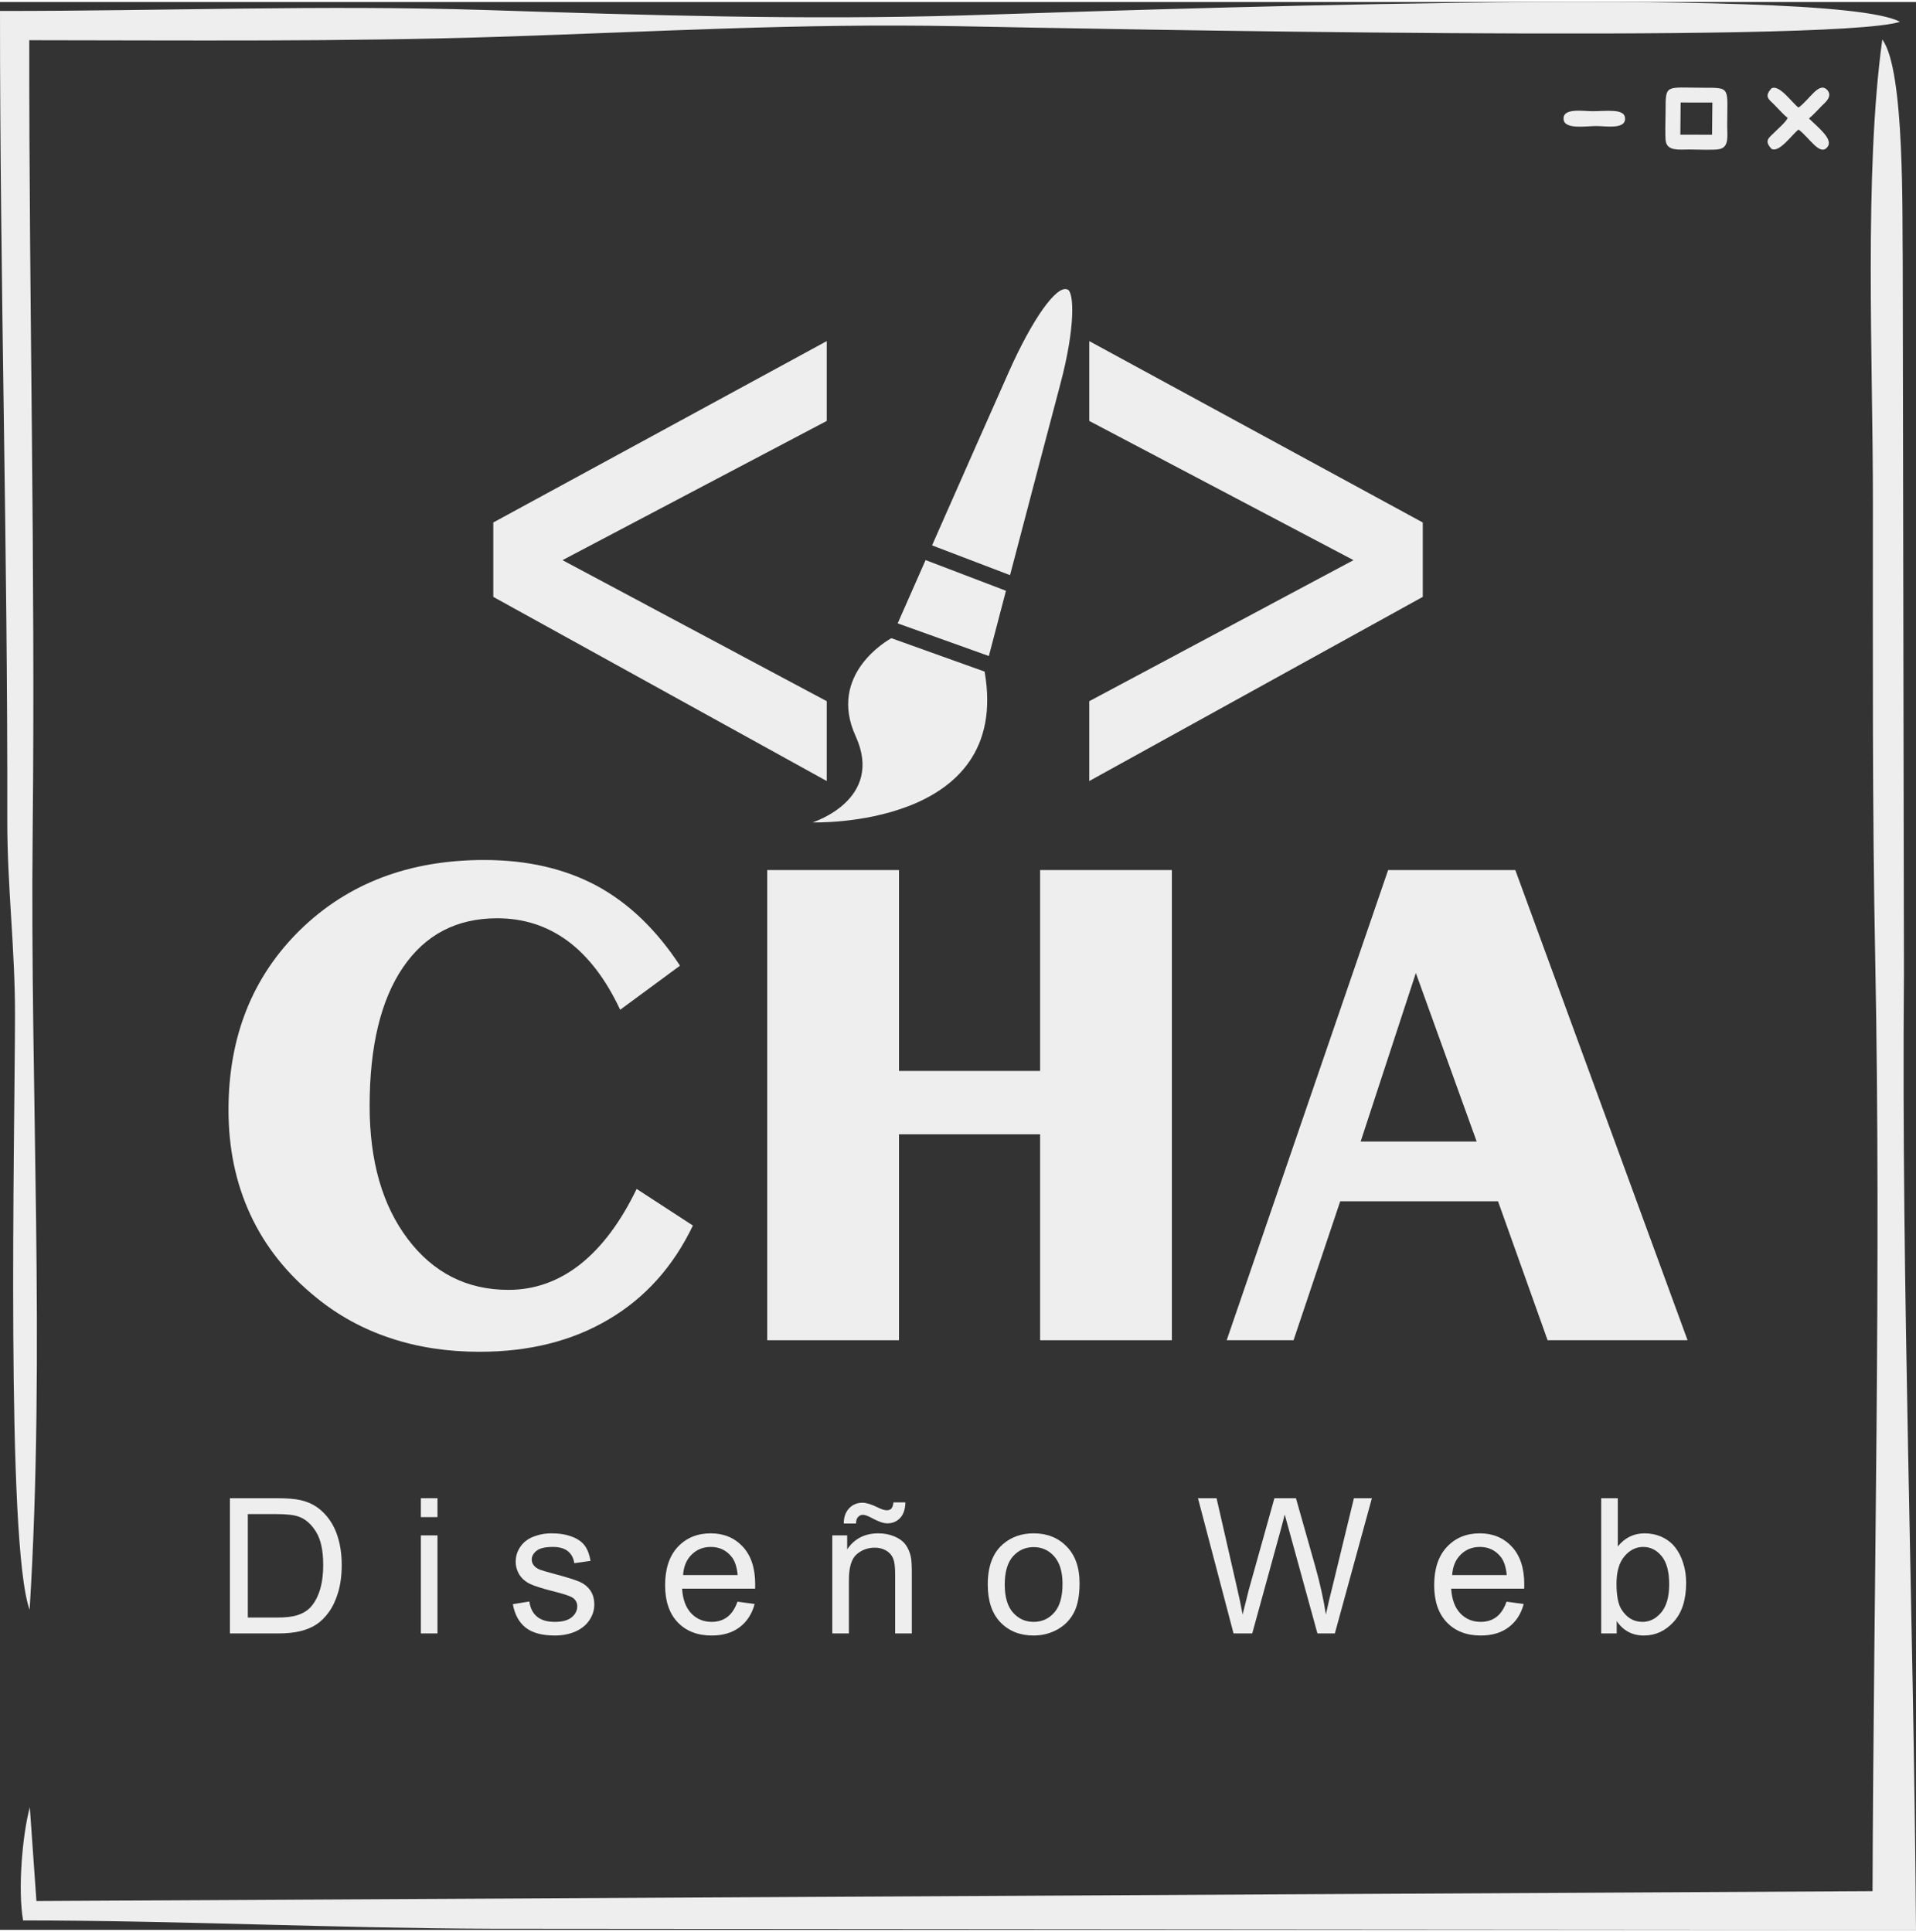 <?xml version="1.0" encoding="UTF-8"?>
<!DOCTYPE svg PUBLIC "-//W3C//DTD SVG 1.1//EN" "http://www.w3.org/Graphics/SVG/1.1/DTD/svg11.dtd">
<!-- Creator: CorelDRAW 2019 (64-Bit) -->
<svg xmlns="http://www.w3.org/2000/svg" xml:space="preserve" width="120px" height="121px" version="1.1" style="shape-rendering:geometricPrecision; text-rendering:geometricPrecision; image-rendering:optimizeQuality; fill-rule:evenodd; clip-rule:evenodd"
viewBox="0 0 310.34 312.28"
 xmlns:xlink="http://www.w3.org/1999/xlink">
 <rect x="0" y="0" width="310.34" height="312.28" fill="#333333" stroke="none"/>
 <defs>
  <style type="text/css">
   <![CDATA[
    .fil0 {fill:#EEEEEE}
    .fil1 {fill:#EEEEEE;fill-rule:nonzero}
   ]]>
  </style>
 </defs>
 <g id="Capa_x0020_1">
  <g id="_2156720461200">
   <path class="fil0" d="M5.9 307.61l-1.07 -15.2c-1.24,4.64 -1.95,13.44 -1.09,18.34 25.09,0.01 50.54,1.27 75.96,1.35l230.64 0.18c-0.37,-51.71 -2.38,-103.21 -1.95,-154.93l-0.2 -115.18c-0.11,-7.27 0.39,-31.17 -3.31,-36.09 -2.97,21.65 -1.51,52.05 -1.52,74.82 0,24.85 -0.11,49.67 0.38,74.46 0.97,49.92 -0.26,100.82 -0.44,150.65l-297.4 1.6z"/>
   <path class="fil0" d="M4.8 260.43c2.58,-41.87 0.05,-84 0.49,-125.92 0.45,-42.77 -0.59,-85.57 -0.55,-128.32 25.07,0.02 50.94,0.26 75.95,-0.55 25.59,-0.82 48.7,-2.21 74.43,-1.72 20.9,0.4 141.42,2.84 152.62,-0.71 -11.29,-6.15 -129.41,-1.69 -151.59,-1.04 -26.08,0.77 -51.42,-0.03 -77.45,-0.87 -26.52,-0.85 -52.27,0.17 -78.7,0.15 -0.02,43.77 1.26,87.31 1.18,131.08 -0.02,10.72 1.28,20.94 1.25,31.77 -0.04,19.51 -1.49,85.55 2.37,96.13z"/>
  </g>
  <g id="_2156720460592">
   <polygon class="fil1" points="79.9,96.36 79.9,84.31 133.91,54.93 133.91,67.86 91.11,90.41 133.91,113.26 133.91,126.19 "/>
   <path id="brush-svgrepo-com.svg" class="fil0" d="M171.77 61.8c-1.39,5.22 -5.17,19.61 -8.17,31.04l-12.63 -4.82c4.64,-10.52 10.38,-23.52 12.47,-28.19 3.71,-8.31 7.67,-14.05 9.47,-13.26 1.07,0.4 1.29,6.08 -1.14,15.23zm-8.83 33.57c-1.17,4.42 -2.16,8.24 -2.77,10.57l-14.77 -5.29c0.98,-2.23 2.62,-5.95 4.52,-10.25l13.02 4.97 0 0zm-3.44 13.13l-0.02 -0.03c4.46,25.47 -27.87,24.42 -27.87,24.42 0,0 11.69,-3.65 6.98,-13.97 -4.56,-10 5.19,-15.54 5.79,-15.87l15.12 5.42c0.01,0 0,0.03 0,0.03l0 0z"/>
   <polygon class="fil1" points="230.45,96.36 230.45,84.31 176.43,54.93 176.43,67.86 219.23,90.41 176.43,113.26 176.43,126.19 "/>
  </g>
  <path class="fil1" d="M112.23 198.19c-3.18,6.64 -7.73,11.72 -13.64,15.2 -5.89,3.5 -12.87,5.25 -20.92,5.25 -5.21,0 -10.03,-0.74 -14.46,-2.22 -4.45,-1.48 -8.44,-3.67 -11.97,-6.55 -4.75,-3.83 -8.3,-8.3 -10.67,-13.41 -2.38,-5.12 -3.56,-10.77 -3.56,-16.99 0,-11.86 3.87,-21.56 11.58,-29.14 7.74,-7.56 17.67,-11.35 29.82,-11.35 6.98,0 13.06,1.4 18.25,4.18 5.17,2.8 9.66,7.11 13.48,12.94l-9.69 7.14c-2.31,-4.94 -5.15,-8.65 -8.47,-11.12 -3.34,-2.47 -7.15,-3.7 -11.45,-3.7 -6.57,0 -11.64,2.65 -15.26,7.96 -3.59,5.28 -5.4,12.77 -5.4,22.45 0,8.92 2.06,16.11 6.2,21.57 4.14,5.46 9.56,8.21 16.29,8.21 4.24,0 8.1,-1.38 11.6,-4.12 3.5,-2.77 6.55,-6.83 9.16,-12.23l9.11 5.93z"/>
  <polygon id="1" class="fil1" points="168.47,173.15 168.47,140.61 189.81,140.61 189.81,216.77 168.47,216.77 168.47,183.41 145.61,183.41 145.61,216.77 124.27,216.77 124.27,140.61 145.61,140.61 145.61,173.15 "/>
  <path id="2" class="fil1" d="M220.39 184.58l18.79 0 -9.85 -27.29 -8.94 27.29zm-21.7 32.19l26.15 -76.16 20.6 0 27.9 76.16 -22.67 0 -8.03 -22.51 -25.56 0 -7.56 22.51 -10.83 0z"/>
  <path class="fil1" d="M37.24 264.26l0 -21.9 7.54 0c1.71,0 3.01,0.1 3.9,0.31 1.26,0.29 2.33,0.81 3.22,1.57 1.15,0.98 2.01,2.22 2.59,3.74 0.57,1.52 0.86,3.26 0.86,5.21 0,1.66 -0.2,3.14 -0.58,4.42 -0.39,1.29 -0.89,2.35 -1.5,3.19 -0.61,0.84 -1.27,1.51 -2,1.99 -0.72,0.48 -1.59,0.85 -2.61,1.1 -1.02,0.25 -2.19,0.37 -3.52,0.37l-7.9 0zm2.9 -2.57l4.67 0c1.45,0 2.58,-0.13 3.4,-0.4 0.82,-0.27 1.47,-0.65 1.96,-1.14 0.68,-0.69 1.22,-1.62 1.6,-2.78 0.38,-1.16 0.58,-2.57 0.58,-4.22 0,-2.3 -0.38,-4.06 -1.13,-5.3 -0.75,-1.23 -1.66,-2.06 -2.74,-2.47 -0.77,-0.31 -2.02,-0.45 -3.74,-0.45l-4.6 0 0 16.76z"/>
  <path id="1" class="fil1" d="M68.17 245.42l0 -3.06 2.69 0 0 3.06 -2.69 0zm0 18.84l0 -15.88 2.69 0 0 15.88 -2.69 0z"/>
  <path id="2" class="fil1" d="M83.07 259.52l2.67 -0.43c0.14,1.06 0.56,1.88 1.24,2.45 0.69,0.57 1.65,0.85 2.87,0.85 1.24,0 2.16,-0.25 2.76,-0.75 0.59,-0.5 0.89,-1.09 0.89,-1.77 0,-0.61 -0.27,-1.09 -0.8,-1.43 -0.38,-0.24 -1.3,-0.54 -2.75,-0.92 -1.97,-0.49 -3.33,-0.92 -4.1,-1.28 -0.76,-0.37 -1.33,-0.87 -1.73,-1.51 -0.39,-0.64 -0.59,-1.35 -0.59,-2.12 0,-0.71 0.17,-1.36 0.49,-1.96 0.32,-0.6 0.76,-1.1 1.32,-1.5 0.42,-0.31 0.99,-0.57 1.71,-0.78 0.72,-0.22 1.49,-0.32 2.31,-0.32 1.25,0 2.34,0.18 3.28,0.54 0.94,0.35 1.63,0.84 2.08,1.46 0.45,0.61 0.76,1.43 0.93,2.46l-2.63 0.37c-0.12,-0.83 -0.47,-1.47 -1.04,-1.94 -0.57,-0.46 -1.38,-0.69 -2.42,-0.69 -1.23,0 -2.11,0.2 -2.64,0.61 -0.52,0.41 -0.79,0.89 -0.79,1.43 0,0.35 0.11,0.67 0.33,0.95 0.22,0.28 0.56,0.52 1.03,0.71 0.27,0.1 1.05,0.33 2.37,0.69 1.9,0.5 3.22,0.92 3.98,1.24 0.75,0.32 1.34,0.8 1.77,1.41 0.43,0.62 0.65,1.38 0.65,2.3 0,0.89 -0.26,1.73 -0.79,2.52 -0.52,0.79 -1.28,1.4 -2.26,1.84 -0.99,0.43 -2.11,0.65 -3.35,0.65 -2.06,0 -3.64,-0.43 -4.72,-1.28 -1.08,-0.86 -1.77,-2.12 -2.07,-3.8z"/>
  <path id="3" class="fil1" d="M119.45 259.12l2.78 0.37c-0.43,1.61 -1.24,2.87 -2.43,3.76 -1.18,0.9 -2.69,1.35 -4.53,1.35 -2.31,0 -4.15,-0.72 -5.51,-2.15 -1.35,-1.42 -2.03,-3.42 -2.03,-6 0,-2.66 0.68,-4.73 2.05,-6.2 1.38,-1.47 3.16,-2.2 5.34,-2.2 2.12,0 3.85,0.72 5.19,2.16 1.34,1.44 2.01,3.47 2.01,6.09 0,0.15 0,0.39 -0.01,0.71l-11.83 0c0.11,1.74 0.6,3.07 1.48,4 0.88,0.92 1.99,1.38 3.31,1.38 0.98,0 1.83,-0.26 2.52,-0.78 0.7,-0.52 1.25,-1.35 1.66,-2.49zm-8.81 -4.31l8.84 0c-0.12,-1.34 -0.46,-2.34 -1.02,-3.01 -0.85,-1.03 -1.96,-1.55 -3.32,-1.55 -1.24,0 -2.27,0.41 -3.11,1.24 -0.84,0.82 -1.3,1.93 -1.39,3.32z"/>
  <path id="4" class="fil1" d="M134.81 264.26l0 -15.88 2.41 0 0 2.26c1.17,-1.73 2.85,-2.59 5.05,-2.59 0.96,0 1.83,0.17 2.63,0.51 0.8,0.34 1.4,0.8 1.8,1.35 0.4,0.56 0.68,1.22 0.84,1.99 0.1,0.5 0.15,1.37 0.15,2.61l0 9.75 -2.7 0 0 -9.65c0,-1.09 -0.1,-1.91 -0.31,-2.45 -0.21,-0.54 -0.58,-0.98 -1.11,-1.3 -0.53,-0.32 -1.16,-0.49 -1.87,-0.49 -1.14,0 -2.12,0.36 -2.96,1.09 -0.83,0.73 -1.24,2.11 -1.24,4.14l0 8.66 -2.69 0zm1.86 -17.8c-0.01,-1.03 0.28,-1.84 0.86,-2.46 0.56,-0.6 1.29,-0.91 2.18,-0.91 0.61,0 1.46,0.26 2.52,0.79 0.58,0.29 1.05,0.43 1.4,0.43 0.32,0 0.56,-0.08 0.73,-0.25 0.17,-0.17 0.29,-0.52 0.36,-1.03l1.93 0c-0.03,1.13 -0.32,1.98 -0.86,2.54 -0.54,0.57 -1.22,0.86 -2.06,0.86 -0.62,0 -1.45,-0.28 -2.47,-0.84 -0.66,-0.36 -1.15,-0.54 -1.47,-0.54 -0.33,0 -0.61,0.12 -0.81,0.36 -0.22,0.23 -0.33,0.58 -0.32,1.05l-1.99 0z"/>
  <path id="5" class="fil1" d="M159.99 256.32c0,-2.93 0.82,-5.1 2.45,-6.51 1.36,-1.18 3.03,-1.76 4.99,-1.76 2.18,0 3.96,0.71 5.35,2.14 1.38,1.42 2.08,3.39 2.08,5.91 0,2.04 -0.31,3.64 -0.92,4.8 -0.61,1.17 -1.51,2.08 -2.68,2.73 -1.17,0.64 -2.44,0.97 -3.83,0.97 -2.22,0 -4.01,-0.71 -5.39,-2.14 -1.37,-1.42 -2.05,-3.47 -2.05,-6.14zm2.75 0.01c0,2.03 0.45,3.54 1.33,4.55 0.9,1.01 2.01,1.51 3.36,1.51 1.34,0 2.45,-0.5 3.34,-1.52 0.89,-1.01 1.33,-2.56 1.33,-4.63 0,-1.96 -0.45,-3.44 -1.34,-4.45 -0.89,-1.01 -2,-1.51 -3.33,-1.51 -1.35,0 -2.46,0.5 -3.36,1.5 -0.88,1.01 -1.33,2.52 -1.33,4.55z"/>
  <path id="6" class="fil1" d="M199.8 264.26l-5.76 -21.9 3.01 0 3.28 14.36c0.36,1.5 0.67,3 0.94,4.48 0.58,-2.34 0.91,-3.69 1.01,-4.04l4.14 -14.8 3.49 0 3.14 11.09c0.77,2.75 1.34,5.33 1.71,7.75 0.29,-1.39 0.66,-2.97 1.12,-4.76l3.42 -14.08 2.91 0 -6 21.9 -2.82 0 -4.59 -16.69c-0.39,-1.39 -0.62,-2.25 -0.71,-2.57 -0.25,1 -0.47,1.86 -0.67,2.57l-4.59 16.69 -3.03 0z"/>
  <path id="7" class="fil1" d="M244.02 259.12l2.78 0.37c-0.43,1.61 -1.24,2.87 -2.43,3.76 -1.18,0.9 -2.69,1.35 -4.53,1.35 -2.31,0 -4.15,-0.72 -5.51,-2.15 -1.35,-1.42 -2.03,-3.42 -2.03,-6 0,-2.66 0.68,-4.73 2.06,-6.2 1.37,-1.47 3.15,-2.2 5.33,-2.2 2.12,0 3.85,0.72 5.19,2.16 1.34,1.44 2.01,3.47 2.01,6.09 0,0.15 0,0.39 -0.01,0.71l-11.83 0c0.11,1.74 0.6,3.07 1.48,4 0.88,0.92 1.99,1.38 3.31,1.38 0.98,0 1.83,-0.26 2.52,-0.78 0.7,-0.52 1.25,-1.35 1.66,-2.49zm-8.81 -4.31l8.84 0c-0.12,-1.34 -0.46,-2.34 -1.02,-3.01 -0.85,-1.03 -1.96,-1.55 -3.32,-1.55 -1.24,0 -2.27,0.41 -3.11,1.24 -0.84,0.82 -1.3,1.93 -1.39,3.32z"/>
  <path id="8" class="fil1" d="M261.86 264.26l-2.51 0 0 -21.9 2.69 0 0 7.81c1.14,-1.41 2.59,-2.12 4.35,-2.12 0.97,0 1.9,0.19 2.77,0.58 0.87,0.4 1.59,0.95 2.15,1.66 0.56,0.71 1.01,1.57 1.32,2.57 0.33,1 0.48,2.08 0.48,3.22 0,2.71 -0.67,4.81 -2.01,6.29 -1.35,1.49 -2.96,2.23 -4.84,2.23 -1.87,0 -3.34,-0.78 -4.4,-2.34l0 2zm-0.03 -8.06c0,1.9 0.26,3.27 0.77,4.12 0.85,1.38 1.99,2.07 3.43,2.07 1.18,0 2.19,-0.51 3.05,-1.53 0.85,-1.02 1.28,-2.54 1.28,-4.55 0,-2.07 -0.41,-3.6 -1.23,-4.58 -0.82,-0.99 -1.81,-1.48 -2.98,-1.48 -1.17,0 -2.19,0.51 -3.04,1.53 -0.86,1.02 -1.28,2.49 -1.28,4.42z"/>
  <g id="_2156720465936">
   <path class="fil0" d="M272.22 16.28l5.14 0.01 -0.05 5.21 -5.14 -0.01 0.05 -5.21zm-2.39 6.39c0.35,1.5 2.19,1.22 3.81,1.22 1.07,0 4.03,0.14 4.88,-0.06 1.57,-0.35 1.24,-2.09 1.24,-3.73 0,-6.33 0.66,-6.21 -3.87,-6.21 -6.17,0 -6.11,-0.66 -6.11,3.8 0,0.99 -0.13,4.23 0.05,4.98z"/>
   <path class="fil0" d="M293 18.87c0.69,-0.55 1.42,-1.39 2.1,-2.07 0.45,-0.45 1.77,-1.47 0.9,-2.5 -1.33,-1.54 -2.84,1.46 -4.68,2.8 -0.98,-0.65 -3.09,-3.81 -4.39,-3.11 -1.23,1.35 -0.43,1.76 0.46,2.65 0.64,0.65 1.51,1.64 2.17,2.14 -0.3,0.67 -1.59,1.77 -2.17,2.36 -0.88,0.88 -1.7,1.3 -0.46,2.65 1.3,0.7 3.41,-2.45 4.39,-3.12 1.77,1.28 3.53,4.53 4.75,2.71 0.81,-1.22 -1.67,-3.14 -3.07,-4.51z"/>
   <path class="fil0" d="M253.28 19.13c0.27,1.54 3.77,0.96 5.25,0.96 1.6,0 4.97,0.63 4.67,-1.41 -0.22,-1.43 -3.04,-0.99 -5.31,-0.99 -1.47,0 -4.97,-0.61 -4.61,1.44z"/>
  </g>
 </g>
</svg>
